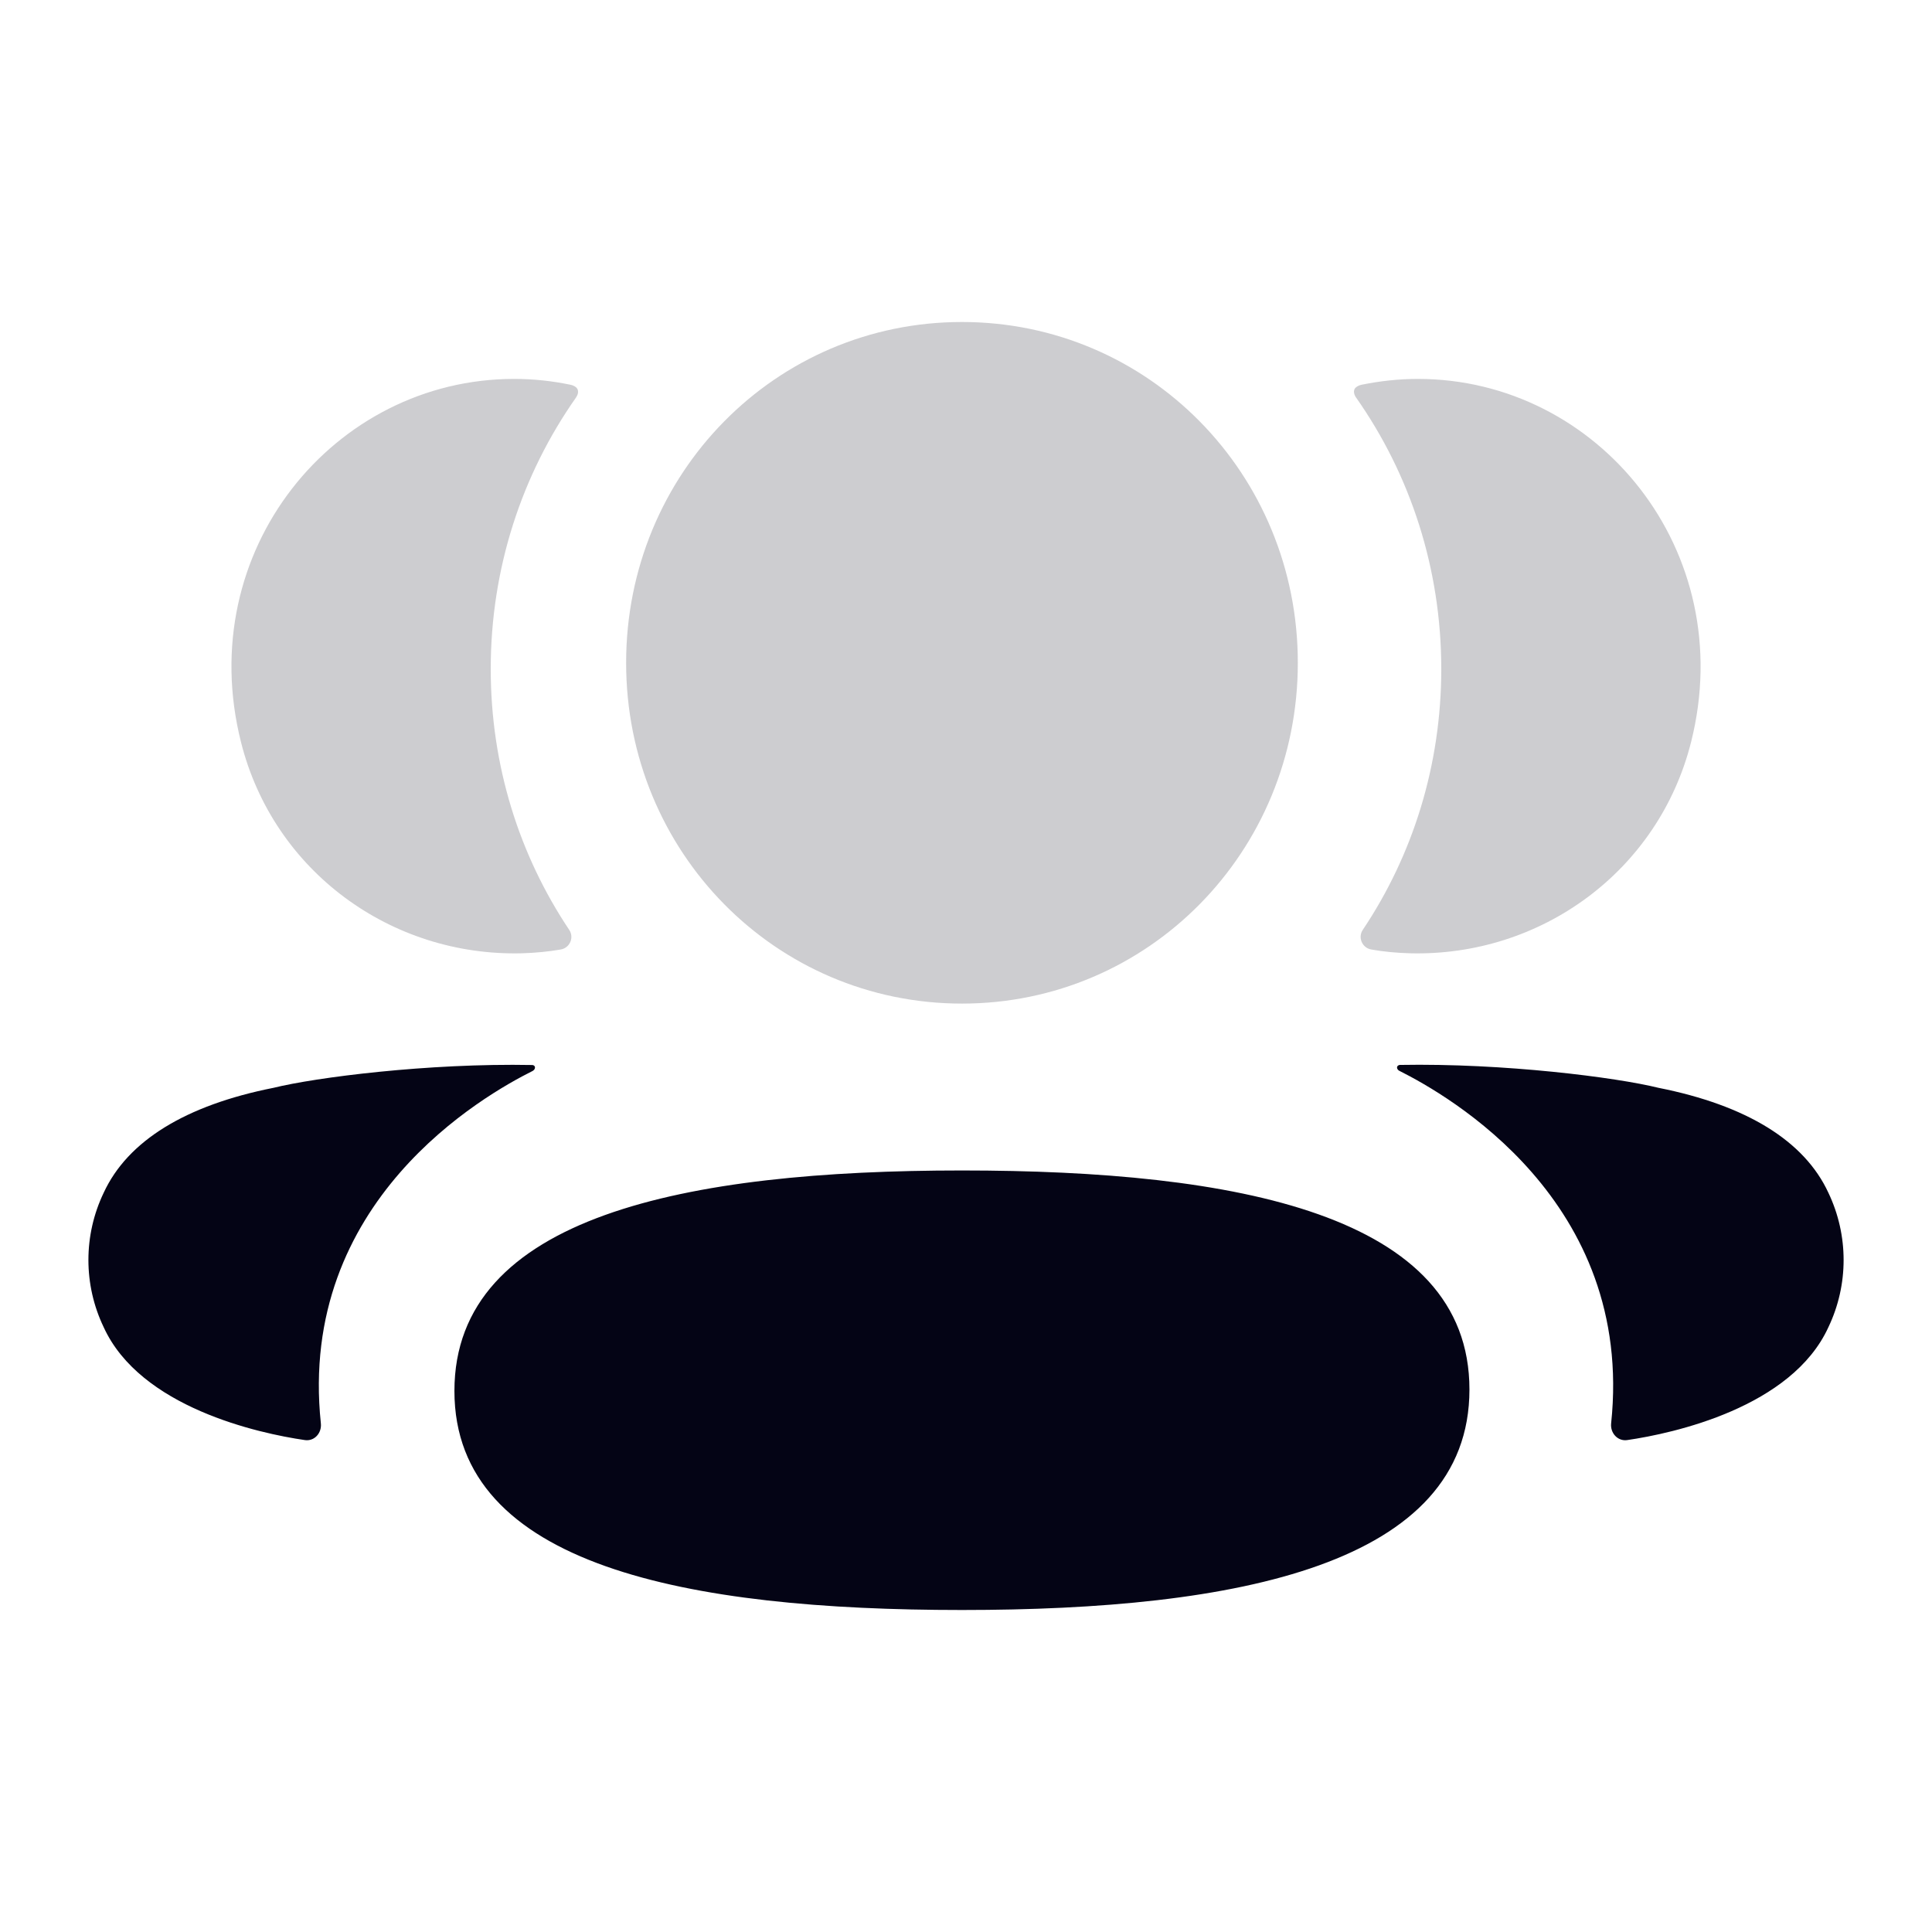 <svg width="24" height="24" viewBox="0 0 24 24" fill="none" xmlns="http://www.w3.org/2000/svg">
<path fill-rule="evenodd" clip-rule="evenodd" d="M11.95 12.467C14.265 12.467 16.122 10.583 16.122 8.234C16.122 5.883 14.265 4 11.95 4C9.634 4 7.778 5.883 7.778 8.234C7.778 10.583 9.634 12.467 11.95 12.467ZM21.007 9.219C21.606 6.842 19.85 4.707 17.614 4.707C17.371 4.707 17.138 4.734 16.911 4.78C16.881 4.787 16.847 4.802 16.829 4.829C16.809 4.863 16.824 4.909 16.846 4.939C17.518 5.895 17.904 7.06 17.904 8.31C17.904 9.507 17.55 10.624 16.929 11.551C16.865 11.646 16.922 11.775 17.034 11.795C17.19 11.823 17.35 11.837 17.513 11.842C19.142 11.885 20.603 10.821 21.007 9.219ZM6.386 4.707C6.63 4.707 6.863 4.733 7.089 4.78C7.12 4.787 7.153 4.801 7.171 4.829C7.192 4.864 7.176 4.909 7.155 4.939C6.483 5.895 6.096 7.059 6.096 8.31C6.096 9.508 6.45 10.623 7.071 11.551C7.135 11.646 7.079 11.775 6.966 11.795C6.811 11.822 6.65 11.837 6.487 11.842C4.858 11.885 3.397 10.822 2.994 9.22C2.394 6.842 4.15 4.707 6.386 4.707Z" fill="#CDCDD0"/>
<path fill-rule="evenodd" clip-rule="evenodd" d="M22.713 14.817C22.415 14.172 21.695 13.73 20.601 13.513C20.084 13.385 18.687 13.205 17.387 13.229C17.367 13.232 17.357 13.245 17.355 13.255C17.352 13.267 17.358 13.289 17.383 13.302C17.984 13.604 20.306 14.916 20.014 17.683C20.002 17.803 20.097 17.907 20.215 17.889C20.787 17.806 22.257 17.485 22.713 16.487C22.965 15.959 22.965 15.346 22.713 14.817ZM11.95 14.54C8.53 14.54 5.645 15.104 5.645 17.279C5.645 19.456 8.549 20 11.95 20C15.369 20 18.254 19.436 18.254 17.261C18.254 15.084 15.35 14.54 11.95 14.54ZM1.288 14.817C1.586 14.172 2.305 13.73 3.399 13.513C3.916 13.385 5.313 13.205 6.614 13.23C6.634 13.232 6.643 13.245 6.645 13.254C6.648 13.268 6.643 13.288 6.618 13.303C6.016 13.604 3.694 14.917 3.986 17.683C3.998 17.804 3.904 17.907 3.786 17.889C3.214 17.806 1.744 17.485 1.288 16.487C1.035 15.959 1.035 15.345 1.288 14.817Z" fill="#040415"/>
</svg>
